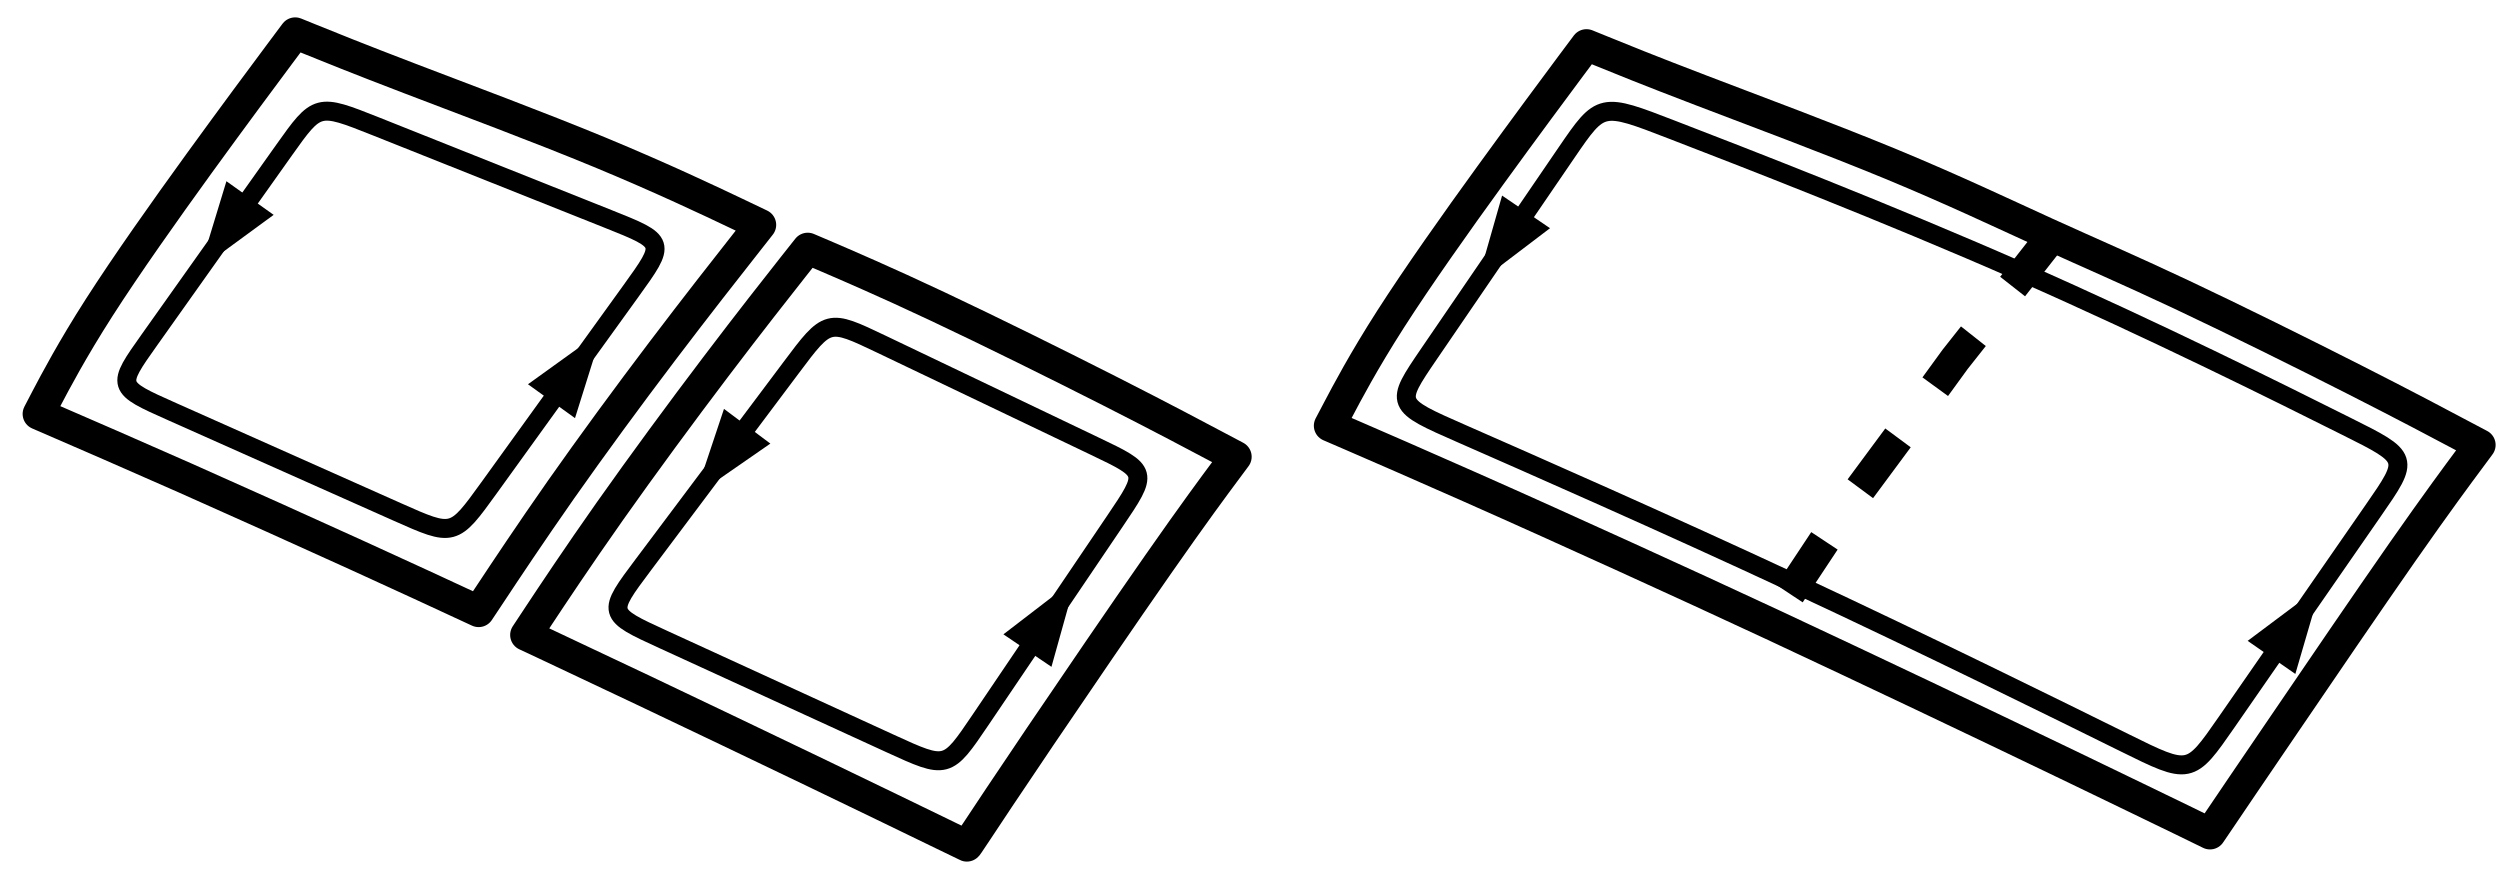 <?xml version="1.0" encoding="UTF-8"?>
<svg xmlns="http://www.w3.org/2000/svg" xmlns:xlink="http://www.w3.org/1999/xlink" width="158pt" height="55pt" viewBox="0 0 158 55" version="1.1">
<g id="surface7812">
<path style="fill:none;stroke-width:2;stroke-linecap:butt;stroke-linejoin:round;stroke:rgb(0%,0%,0%);stroke-opacity:1;stroke-miterlimit:10;" d="M 62.43 239.84 C 62.43 239.84 62.43 239.84 62.957 240.852 C 63.488 241.859 64.547 243.879 66.277 246.578 C 68.008 249.277 70.402 252.66 72.578 255.664 C 74.754 258.664 76.703 261.285 77.68 262.594 C 78.656 263.902 78.656 263.902 78.656 263.902 C 78.656 263.902 78.656 263.902 79.637 263.504 C 80.621 263.105 82.59 262.305 85.934 261.027 C 89.277 259.746 94 257.992 97.918 256.371 C 101.832 254.75 104.945 253.27 106.5 252.531 C 108.055 251.789 108.055 251.789 108.055 251.789 C 108.055 251.789 108.055 251.789 107.039 250.496 C 106.023 249.207 103.992 246.621 101.84 243.781 C 99.684 240.938 97.41 237.836 95.457 235.059 C 93.508 232.277 91.879 229.824 91.066 228.594 C 90.25 227.367 90.25 227.367 90.25 227.367 C 90.25 227.367 90.25 227.367 89.117 227.891 C 87.984 228.418 85.719 229.469 82.52 230.926 C 79.316 232.383 75.176 234.25 71.672 235.805 C 68.168 237.355 65.297 238.598 63.863 239.219 C 62.43 239.84 62.43 239.84 62.43 239.84 Z M 62.43 239.84 " transform="matrix(1,0,0,-1,-60,266)"/>
<path style="fill:none;stroke-width:2;stroke-linecap:butt;stroke-linejoin:round;stroke:rgb(0%,0%,0%);stroke-opacity:1;stroke-miterlimit:10;" d="M 111.047 250.293 C 111.047 250.293 111.047 250.293 110.129 249.133 C 109.215 247.973 107.383 245.652 105.23 242.809 C 103.074 239.965 100.598 236.602 98.547 233.695 C 96.496 230.785 94.867 228.328 94.055 227.102 C 93.242 225.871 93.242 225.871 93.242 225.871 C 93.242 225.871 93.242 225.871 94.312 225.371 C 95.383 224.867 97.52 223.863 100.656 222.375 C 103.793 220.883 107.93 218.91 111.496 217.195 C 115.059 215.48 118.059 214.027 119.566 213.293 C 121.074 212.562 121.098 212.551 121.105 212.547 C 121.117 212.543 121.117 212.543 121.734 213.469 C 122.348 214.398 123.578 216.258 125.742 219.457 C 127.906 222.652 131 227.191 133.215 230.359 C 135.43 233.531 136.766 235.332 137.434 236.23 C 138.105 237.133 138.105 237.133 138.105 237.133 C 138.105 237.133 138.105 237.133 136.945 237.746 C 135.785 238.363 133.469 239.594 130.176 241.266 C 126.883 242.938 122.617 245.051 119.266 246.629 C 115.918 248.207 113.48 249.25 112.266 249.773 C 111.047 250.293 111.047 250.293 111.047 250.293 Z M 111.047 250.293 " transform="matrix(1,0,0,-1,-60,266)"/>
<path style="fill:none;stroke-width:2;stroke-linecap:butt;stroke-linejoin:round;stroke:rgb(0%,0%,0%);stroke-opacity:1;stroke-miterlimit:10;" d="M 216.723 237.879 C 216.723 237.879 216.723 237.879 215.562 238.492 C 214.402 239.109 212.086 240.34 208.793 242.012 C 205.5 243.684 201.234 245.797 197.887 247.375 C 194.535 248.953 192.102 249.996 189.328 251.258 C 186.555 252.523 183.441 254.004 179.527 255.625 C 175.609 257.242 170.887 259 167.543 260.277 C 164.195 261.555 162.23 262.355 161.246 262.758 C 160.266 263.156 160.266 263.156 160.266 263.156 C 160.266 263.156 160.266 263.156 159.289 261.848 C 158.312 260.535 156.363 257.914 154.188 254.914 C 152.012 251.914 149.617 248.531 147.887 245.832 C 146.156 243.129 145.098 241.113 144.566 240.102 C 144.035 239.094 144.035 239.094 144.035 239.094 C 144.035 239.094 144.035 239.094 145.473 238.473 C 146.906 237.852 149.773 236.609 152.941 235.203 C 156.109 233.801 159.574 232.234 162.777 230.777 C 165.98 229.32 168.918 227.969 172.023 226.523 C 175.125 225.074 178.391 223.531 181.531 222.043 C 184.668 220.551 187.676 219.117 190.676 217.672 C 193.68 216.227 196.676 214.773 198.176 214.047 C 199.672 213.316 199.672 213.316 199.672 213.316 C 199.672 213.316 199.672 213.316 200.301 214.242 C 200.926 215.168 202.176 217.016 204.352 220.207 C 206.523 223.398 209.617 227.938 211.832 231.109 C 214.047 234.277 215.387 236.078 216.055 236.977 C 216.723 237.879 216.723 237.879 216.723 237.879 Z M 216.723 237.879 " transform="matrix(1,0,0,-1,-60,266)"/>
<path style="fill:none;stroke-width:2;stroke-linecap:butt;stroke-linejoin:round;stroke:rgb(0%,0%,0%);stroke-opacity:1;stroke-dasharray:4;stroke-miterlimit:10;" d="M 189.664 251.039 L 186.66 247.207 L 183.566 243.293 L 180.016 238.41 L 176.742 233.988 L 171.859 226.617 " transform="matrix(1,0,0,-1,-60,266)"/>
<path style="fill:none;stroke-width:1.2;stroke-linecap:butt;stroke-linejoin:round;stroke:rgb(0%,0%,0%);stroke-opacity:1;stroke-miterlimit:10;" d="M 70.895 239.977 C 74.449 238.395 81.559 235.227 85.109 233.645 C 88.664 232.062 88.664 232.062 90.906 235.168 C 93.145 238.273 97.625 244.488 99.867 247.594 C 102.105 250.699 102.105 250.699 98.434 252.164 C 94.758 253.629 87.41 256.555 83.738 258.02 C 80.062 259.48 80.062 259.48 77.941 256.496 C 75.82 253.508 71.582 247.535 69.461 244.547 C 67.34 241.559 67.34 241.559 70.895 239.977 Z M 70.895 239.977 " transform="matrix(1,0,0,-1,-60,266)"/>
<path style="fill:none;stroke-width:1.2;stroke-linecap:butt;stroke-linejoin:round;stroke:rgb(0%,0%,0%);stroke-opacity:1;stroke-miterlimit:10;" d="M 101.926 225.582 C 105.512 223.938 112.68 220.652 116.266 219.008 C 119.848 217.367 119.848 217.367 121.969 220.504 C 124.09 223.637 128.332 229.91 130.453 233.047 C 132.574 236.184 132.574 236.184 129.199 237.797 C 125.824 239.41 119.074 242.637 115.699 244.25 C 112.32 245.863 112.32 245.863 109.992 242.754 C 107.664 239.648 103.004 233.438 100.672 230.328 C 98.344 227.223 98.344 227.223 101.926 225.582 Z M 101.926 225.582 " transform="matrix(1,0,0,-1,-60,266)"/>
<path style="fill:none;stroke-width:1.2;stroke-linecap:butt;stroke-linejoin:miter;stroke:rgb(0%,0%,0%);stroke-opacity:1;stroke-miterlimit:10;" d="M 75.52 253.082 L 73.719 250.547 " transform="matrix(1,0,0,-1,-60,266)"/>
<path style="fill-rule:evenodd;fill:rgb(0%,0%,0%);fill-opacity:1;stroke-width:1.2;stroke-linecap:butt;stroke-linejoin:miter;stroke:rgb(0%,0%,0%);stroke-opacity:1;stroke-miterlimit:10;" d="M 73.719 250.547 L 76.27 252.414 L 74.641 253.574 Z M 73.719 250.547 " transform="matrix(1,0,0,-1,-60,266)"/>
<path style="fill:none;stroke-width:1.2;stroke-linecap:butt;stroke-linejoin:miter;stroke:rgb(0%,0%,0%);stroke-opacity:1;stroke-miterlimit:10;" d="M 95.125 241.02 L 96.961 243.562 " transform="matrix(1,0,0,-1,-60,266)"/>
<path style="fill-rule:evenodd;fill:rgb(0%,0%,0%);fill-opacity:1;stroke-width:1.2;stroke-linecap:butt;stroke-linejoin:miter;stroke:rgb(0%,0%,0%);stroke-opacity:1;stroke-miterlimit:10;" d="M 96.961 243.562 L 94.395 241.715 L 96.016 240.547 Z M 96.961 243.562 " transform="matrix(1,0,0,-1,-60,266)"/>
<path style="fill:none;stroke-width:1.2;stroke-linecap:butt;stroke-linejoin:miter;stroke:rgb(0%,0%,0%);stroke-opacity:1;stroke-miterlimit:10;" d="M 106.852 238.566 L 105.062 236.184 " transform="matrix(1,0,0,-1,-60,266)"/>
<path style="fill-rule:evenodd;fill:rgb(0%,0%,0%);fill-opacity:1;stroke-width:1.2;stroke-linecap:butt;stroke-linejoin:miter;stroke:rgb(0%,0%,0%);stroke-opacity:1;stroke-miterlimit:10;" d="M 105.062 236.184 L 107.66 237.984 L 106.062 239.18 Z M 105.062 236.184 " transform="matrix(1,0,0,-1,-60,266)"/>
<path style="fill:none;stroke-width:1.2;stroke-linecap:butt;stroke-linejoin:miter;stroke:rgb(0%,0%,0%);stroke-opacity:1;stroke-miterlimit:10;" d="M 125.434 225.625 L 126.949 227.867 " transform="matrix(1,0,0,-1,-60,266)"/>
<path style="fill-rule:evenodd;fill:rgb(0%,0%,0%);fill-opacity:1;stroke-width:1.2;stroke-linecap:butt;stroke-linejoin:miter;stroke:rgb(0%,0%,0%);stroke-opacity:1;stroke-miterlimit:10;" d="M 126.949 227.867 L 124.441 225.941 L 126.098 224.82 Z M 126.949 227.867 " transform="matrix(1,0,0,-1,-60,266)"/>
<path style="fill:none;stroke-width:1.2;stroke-linecap:butt;stroke-linejoin:round;stroke:rgb(0%,0%,0%);stroke-opacity:1;stroke-miterlimit:10;" d="M 152.387 238.586 C 156.629 236.723 165.121 232.996 173.5 229.09 C 181.879 225.184 190.141 221.098 194.273 219.059 C 198.402 217.016 198.402 217.016 200.719 220.355 C 203.035 223.695 207.664 230.379 209.98 233.719 C 212.297 237.059 212.297 237.059 208.273 239.066 C 204.25 241.078 196.203 245.098 187.684 248.844 C 179.164 252.59 170.172 256.066 165.676 257.801 C 161.184 259.539 161.184 259.539 159.008 256.359 C 156.836 253.176 152.488 246.812 150.312 243.633 C 148.141 240.449 148.141 240.449 152.387 238.586 Z M 152.387 238.586 " transform="matrix(1,0,0,-1,-60,266)"/>
<path style="fill:none;stroke-width:1.2;stroke-linecap:butt;stroke-linejoin:miter;stroke:rgb(0%,0%,0%);stroke-opacity:1;stroke-miterlimit:10;" d="M 155.586 251.348 L 154.414 249.637 " transform="matrix(1,0,0,-1,-60,266)"/>
<path style="fill-rule:evenodd;fill:rgb(0%,0%,0%);fill-opacity:1;stroke-width:1.2;stroke-linecap:butt;stroke-linejoin:miter;stroke:rgb(0%,0%,0%);stroke-opacity:1;stroke-miterlimit:10;" d="M 154.414 249.637 L 156.934 251.551 L 155.281 252.676 Z M 154.414 249.637 " transform="matrix(1,0,0,-1,-60,266)"/>
<path style="fill:none;stroke-width:1.2;stroke-linecap:butt;stroke-linejoin:miter;stroke:rgb(0%,0%,0%);stroke-opacity:1;stroke-miterlimit:10;" d="M 203.852 224.879 L 205.609 227.41 " transform="matrix(1,0,0,-1,-60,266)"/>
<path style="fill-rule:evenodd;fill:rgb(0%,0%,0%);fill-opacity:1;stroke-width:1.2;stroke-linecap:butt;stroke-linejoin:miter;stroke:rgb(0%,0%,0%);stroke-opacity:1;stroke-miterlimit:10;" d="M 205.609 227.41 L 203.078 225.516 L 204.723 224.375 Z M 205.609 227.41 " transform="matrix(1,0,0,-1,-60,266)"/>
</g>
</svg>
